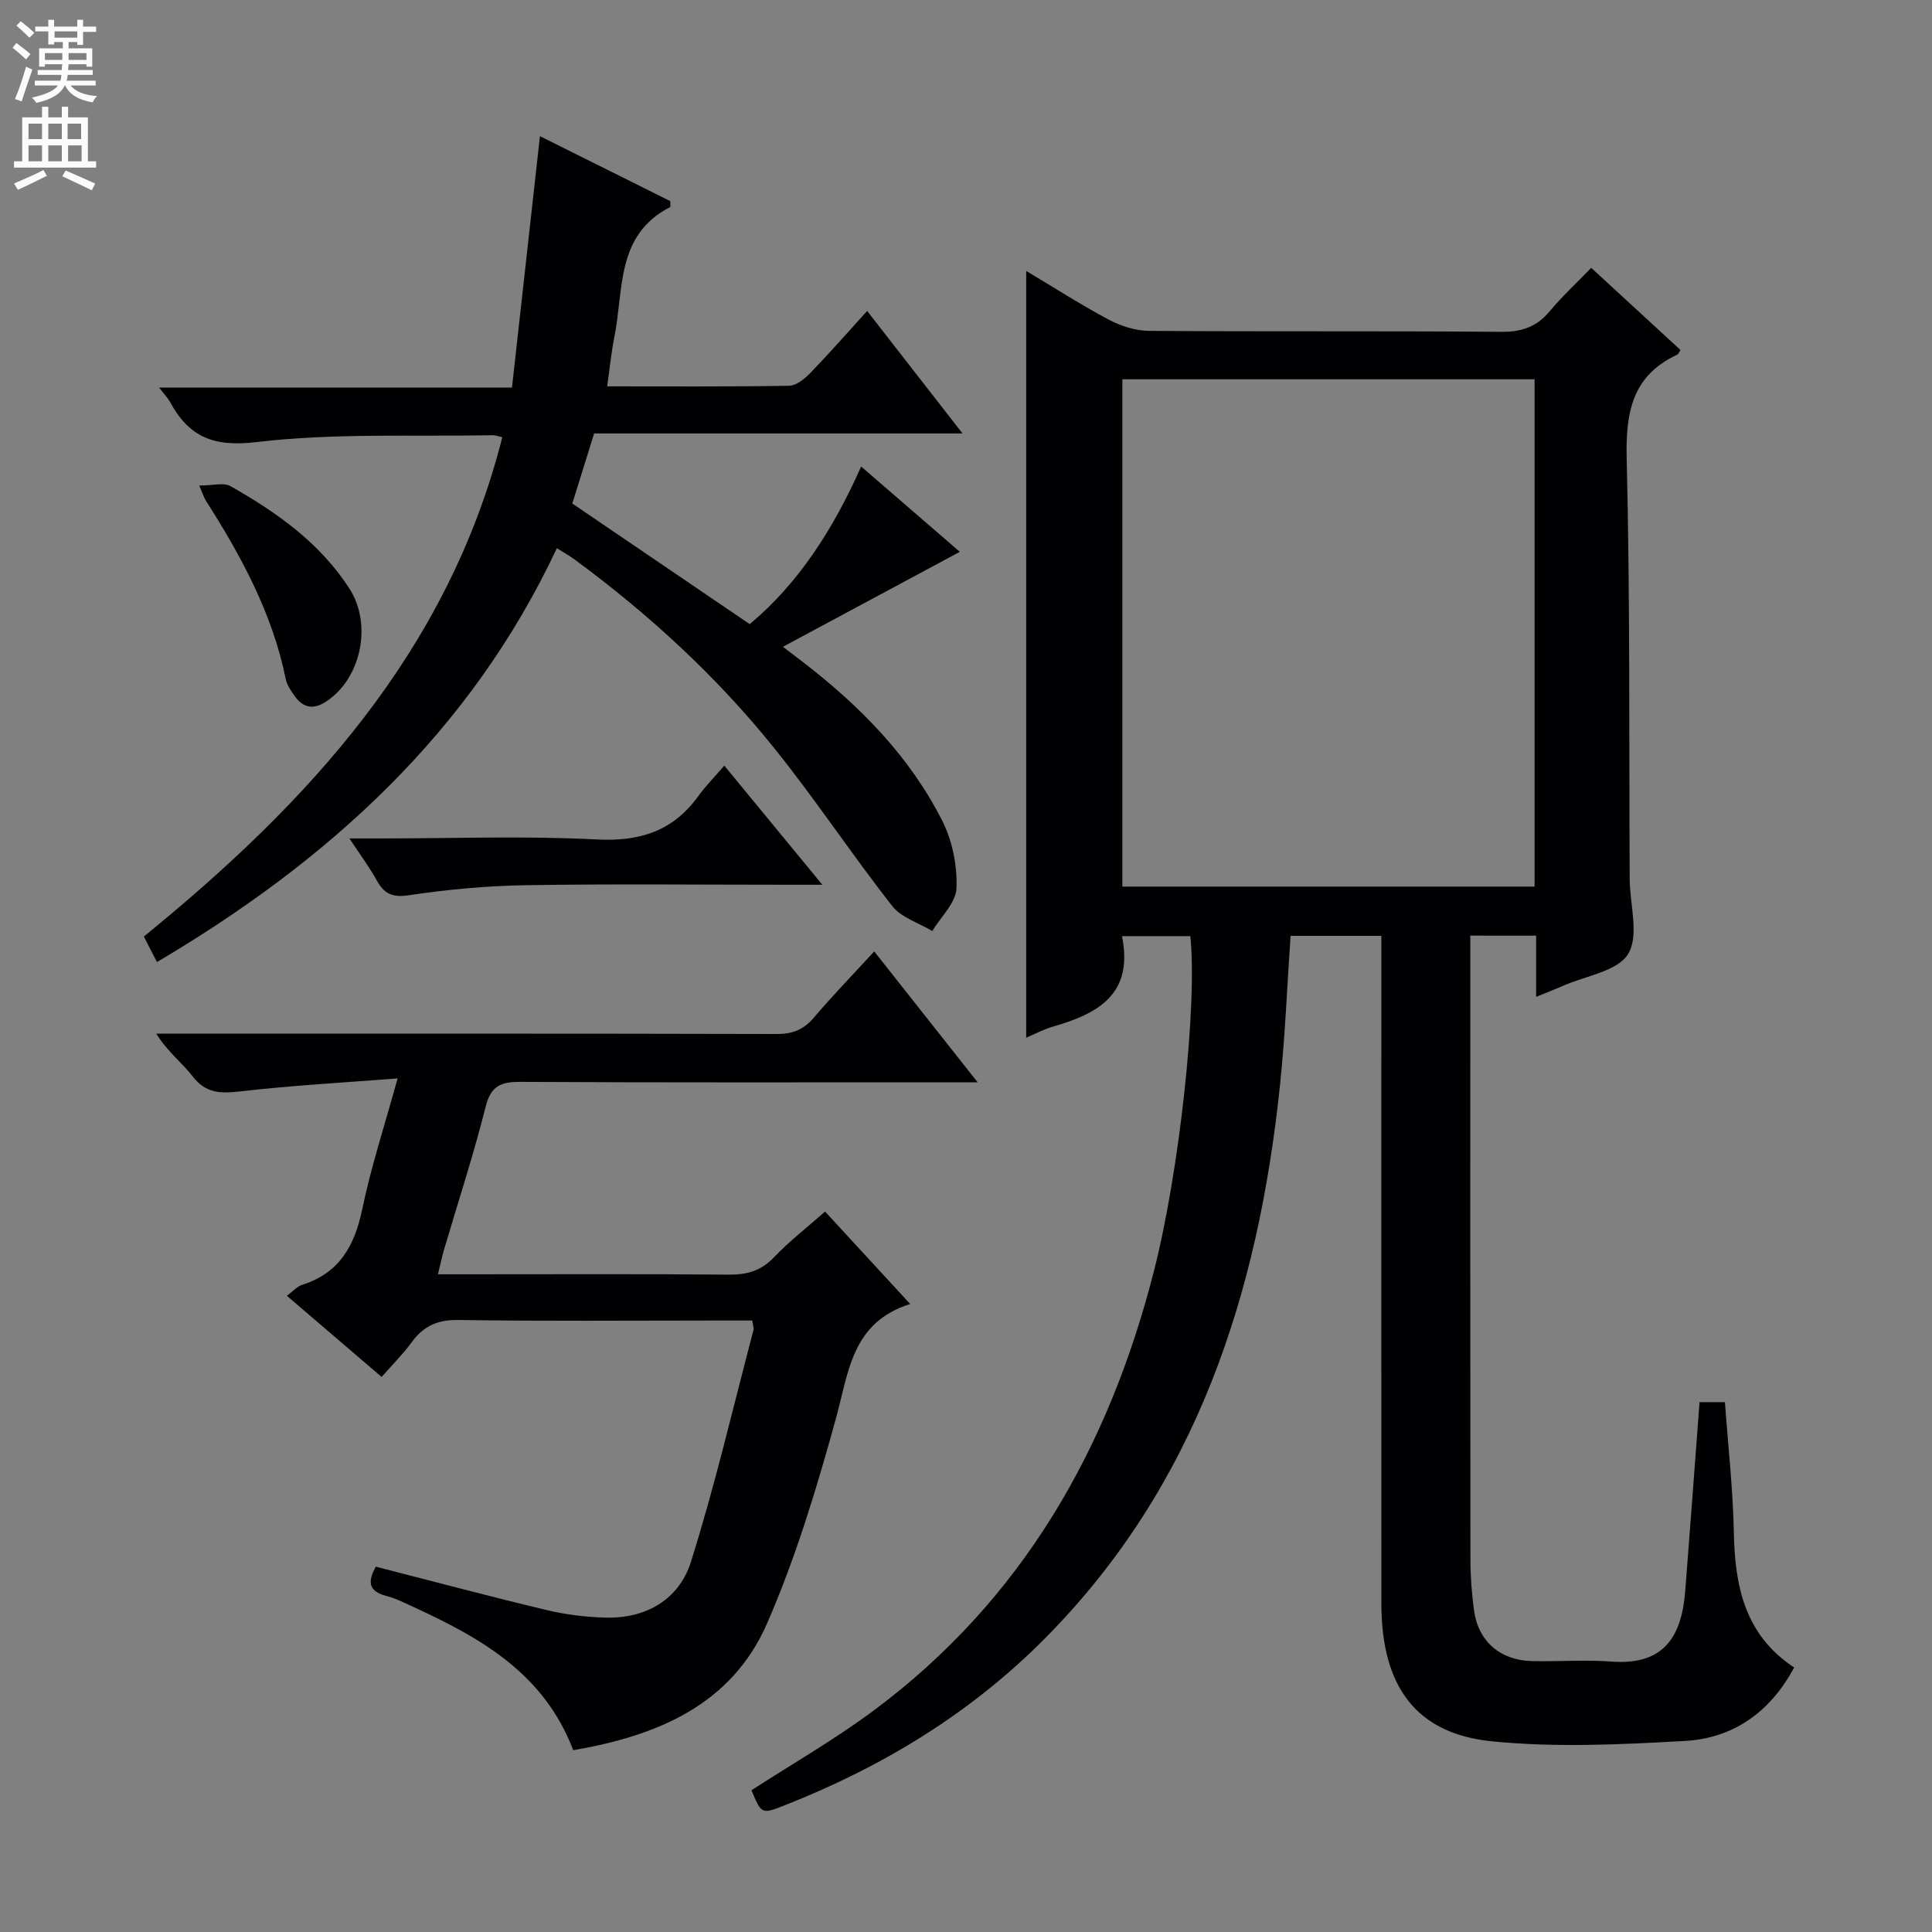 <svg enable-background="new 0 0 400 400" viewBox="0 0 400 400" xmlns="http://www.w3.org/2000/svg"><rect x="0" y="0" width="400" height="400" fill="#808080" stroke="none"/><g fill="#010103"><path d="m304.41 193.71v5.81c0 41.16-.02 82.31.03 123.47 0 3.48.28 6.98.74 10.43.86 6.37 5.4 10.33 11.97 10.49 5.5.13 11.02-.31 16.49.1 11.09.84 14.55-5.45 15.27-14.64 1.02-12.91 1.96-25.83 2.96-39.07h5.26c.65 9.05 1.66 17.96 1.84 26.89.22 11.13 2.2 21.24 12.49 28.05-5.02 9.35-12.7 14.66-22.69 15.21-13.27.74-26.72 1.39-39.89.07-15.79-1.58-22.87-11.46-22.88-28.49-.03-43.99-.01-87.98-.01-131.97 0-1.99 0-3.97 0-6.3-6.38 0-12.46 0-18.79 0-.72 10.41-1.12 20.69-2.19 30.91-4.5 43.16-17.27 82.92-48.72 114.6-15.33 15.45-33.6 26.54-53.81 34.49-4.81 1.89-4.82 1.88-6.89-3.11 8.51-5.51 17.33-10.56 25.41-16.59 30.7-22.88 48.49-54.15 57.86-90.7 5.33-20.77 9.05-55.14 7.59-69.54-4.67 0-9.39 0-14.16 0 2.47 12-4.96 16.06-14.3 18.73-1.88.54-3.64 1.49-5.53 2.29 0-52.96 0-105.63 0-158.75 5.67 3.38 11.22 6.96 17.03 10.05 2.51 1.34 5.56 2.34 8.37 2.36 24.33.18 48.65 0 72.98.2 4.21.04 7.3-1.02 9.99-4.24 2.55-3.06 5.5-5.78 8.62-9 6.37 5.86 12.43 11.44 18.48 17-.32.46-.44.86-.7.98-9.37 4.38-10.67 12.01-10.44 21.59.71 28.97.47 57.97.62 86.96.03 5.28 2 11.67-.31 15.5-2.19 3.62-8.84 4.55-13.54 6.63-1.62.72-3.28 1.35-5.52 2.27 0-4.54 0-8.45 0-12.67-4.55-.01-8.65-.01-13.63-.01zm13.31-10.15c0-35.13 0-70 0-105.03-28.65 0-57.01 0-85.35 0v105.03z"/><path d="m32.5 199.18c-.96-1.86-1.78-3.45-2.72-5.28 34.08-27.74 62.97-59.02 74.22-103.38-.88-.19-1.47-.43-2.05-.41-16.3.31-32.74-.49-48.85 1.42-8.97 1.07-13.97-1.09-17.91-8.32-.47-.86-1.18-1.57-2.25-2.96h73.06c1.95-17.49 3.85-34.56 5.79-52.06 8.87 4.42 18 8.97 27 13.46-.03.69.06 1.18-.07 1.24-11.27 5.78-9.55 17.13-11.52 26.87-.65 3.22-.96 6.51-1.49 10.23 12.75 0 25.21.09 37.67-.12 1.5-.03 3.23-1.46 4.41-2.67 3.92-4.05 7.64-8.3 11.74-12.82 6.59 8.46 12.91 16.57 19.75 25.36-25.81 0-50.96 0-76.27 0-1.61 5.17-3.08 9.88-4.52 14.51 12.03 8.18 24.09 16.38 36.73 24.97 10.09-8.41 17.34-19.72 23.07-32.63 7.07 6.11 13.84 11.96 20.43 17.66-12.08 6.48-24.01 12.9-36.62 19.66 1.61 1.23 2.99 2.27 4.35 3.32 11.7 9.05 21.97 19.47 28.67 32.78 2.08 4.13 3.09 9.26 2.91 13.88-.11 3.02-3.24 5.92-5.01 8.87-2.82-1.7-6.42-2.78-8.32-5.2-8.4-10.73-15.94-22.15-24.48-32.76-11.94-14.84-25.92-27.68-41.28-38.98-1.06-.78-2.21-1.41-3.65-2.32-17.84 38.06-47.25 64.69-82.79 85.68z"/><path d="m82.32 223.27c-11.39.89-21.98 1.47-32.49 2.68-4.04.46-7.15.51-9.91-3.06-2.22-2.86-5.22-5.11-7.57-8.88h5.02c41.15 0 82.3-.04 123.45.07 3.3.01 5.58-.91 7.7-3.41 3.85-4.54 8.01-8.82 12.48-13.69 7.11 9 13.94 17.64 21.41 27.1-2.7 0-4.45 0-6.2 0-29.49 0-58.98.07-88.47-.09-4.07-.02-6.11.83-7.2 5.17-2.5 9.96-5.72 19.75-8.62 29.61-.41 1.4-.7 2.84-1.25 5.06h5.77c18.16 0 36.32-.09 54.48.07 3.73.03 6.62-.77 9.29-3.56 3.19-3.34 6.88-6.2 10.61-9.5 5.71 6.2 11.32 12.29 17.63 19.14-12.09 3.79-12.72 14.02-15.37 23.66-3.95 14.36-8.3 28.75-14.22 42.37-7.4 17.03-22.87 23.38-40.18 26.35-6.05-15.91-19.17-23.26-33.11-29.67-1.81-.83-3.62-1.76-5.53-2.25-4.19-1.07-3.69-3.39-2.24-6.08 11.96 3.06 23.62 6.18 35.36 8.98 4.01.96 8.2 1.48 12.32 1.57 8.38.2 15.13-3.84 17.56-11.52 4.98-15.8 8.73-31.99 12.96-48.02.11-.43-.11-.94-.25-1.97-2.63 0-5.25 0-7.88 0-17.66 0-35.32.16-52.98-.11-4.34-.07-7.24 1.28-9.69 4.65-1.74 2.4-3.88 4.51-6.19 7.14-6.58-5.63-12.94-11.07-19.62-16.8 1.34-.99 2.15-1.95 3.17-2.27 7.71-2.44 10.86-8.09 12.44-15.66 1.8-8.7 4.6-17.21 7.32-27.08z"/><path d="m72.35 173.59h6.31c14.98 0 29.98-.56 44.92.21 8.95.46 15.77-1.75 21.01-8.99 1.55-2.14 3.43-4.04 5.37-6.29 6.96 8.45 13.24 16.09 20.3 24.66-2.92 0-4.66 0-6.41 0-18.31 0-36.62-.2-54.92.09-8.11.13-16.25.87-24.27 2.08-3.48.52-5.13-.32-6.67-3.1-1.5-2.7-3.36-5.2-5.64-8.66z"/><path d="m41.25 100.53c2.81 0 5.05-.68 6.45.11 9.6 5.44 18.53 11.73 24.67 21.26 4.73 7.37 2.43 18.61-4.89 23.38-2.58 1.68-4.71 1.3-6.45-1.15-.76-1.07-1.61-2.25-1.86-3.49-2.75-13.61-9.24-25.53-16.6-37.07-.25-.39-.39-.87-1.32-3.04z"/></g><path d="m2.6 9.9.8-1c.9.7 1.9 1.4 2.9 2.3l-.9 1.1c-1.1-1-2-1.8-2.8-2.4zm.5 10.6c.9-2.1 1.6-4.3 2.3-6.7.4.2.8.4 1.3.6-.7 2.1-1.5 4.3-2.2 6.6zm.3-15.2.9-.9c1 .8 2 1.6 2.8 2.4l-1 1c-.9-.9-1.8-1.7-2.7-2.5zm12.6-1.2h1.2v1.4h2.7v1.1h-2.7v2.7h-1.2v-.6h-1.8v1.3h4.9v3.8h-1.2v-.5h-3.7c0 .4-.1.9-.1 1.2h5.1v1h-5.2c0 .5-.1.9-.2 1.2h6v1h-5.2c1.1 1.3 2.9 2 5.5 2.2-.4.4-.7.8-.9 1.3-2.9-.5-4.8-1.6-5.7-3.5h-.1c-.8 1.7-2.7 2.9-5.9 3.6-.2-.4-.6-.8-.9-1.1 2.8-.6 4.6-1.4 5.4-2.5h-4.8v-1h5.3c.1-.3.2-.7.2-1.2h-4.9v-1h5c0-.4 0-.8.1-1.2h-3.6v.5h-1.2v-3.8h4.9v-1.3h-1.8v.5h-1.2v-2.7h-2.7v-1h2.7v-1.4h1.2v1.4h4.8zm-6.7 8.3h3.6c0-.4 0-.9 0-1.4h-3.6zm1.9-4.6h4.8v-1.3h-4.7v1.3zm6.7 3.2h-3.7v1.4h3.7z" fill="#fcfafa"/><path d="m8.7 22.1h1.3v2.2h2.8v-2.2h1.3v2.2h4.1v9.1h1.7v1.3h-17v-1.3h1.7v-9.1h4.1zm.3 13.1.7 1.2c-1.8.9-3.8 1.9-6 2.9-.2-.4-.5-.8-.8-1.3 2.3-1 4.4-1.9 6.1-2.8zm-3.1-6.4h2.8v-3.2h-2.8zm0 4.6h2.8v-3.3h-2.8zm4.1-4.6h2.8v-3.2h-2.8zm0 4.6h2.8v-3.3h-2.8zm3.6 1.9c2.1.9 4.1 1.8 6.1 2.7l-.7 1.4c-2.2-1.1-4.2-2-6.1-2.9zm3.2-9.7h-2.8v3.2h2.8zm-2.7 7.8h2.8v-3.3h-2.8z" fill="#fcfafa"/></svg>